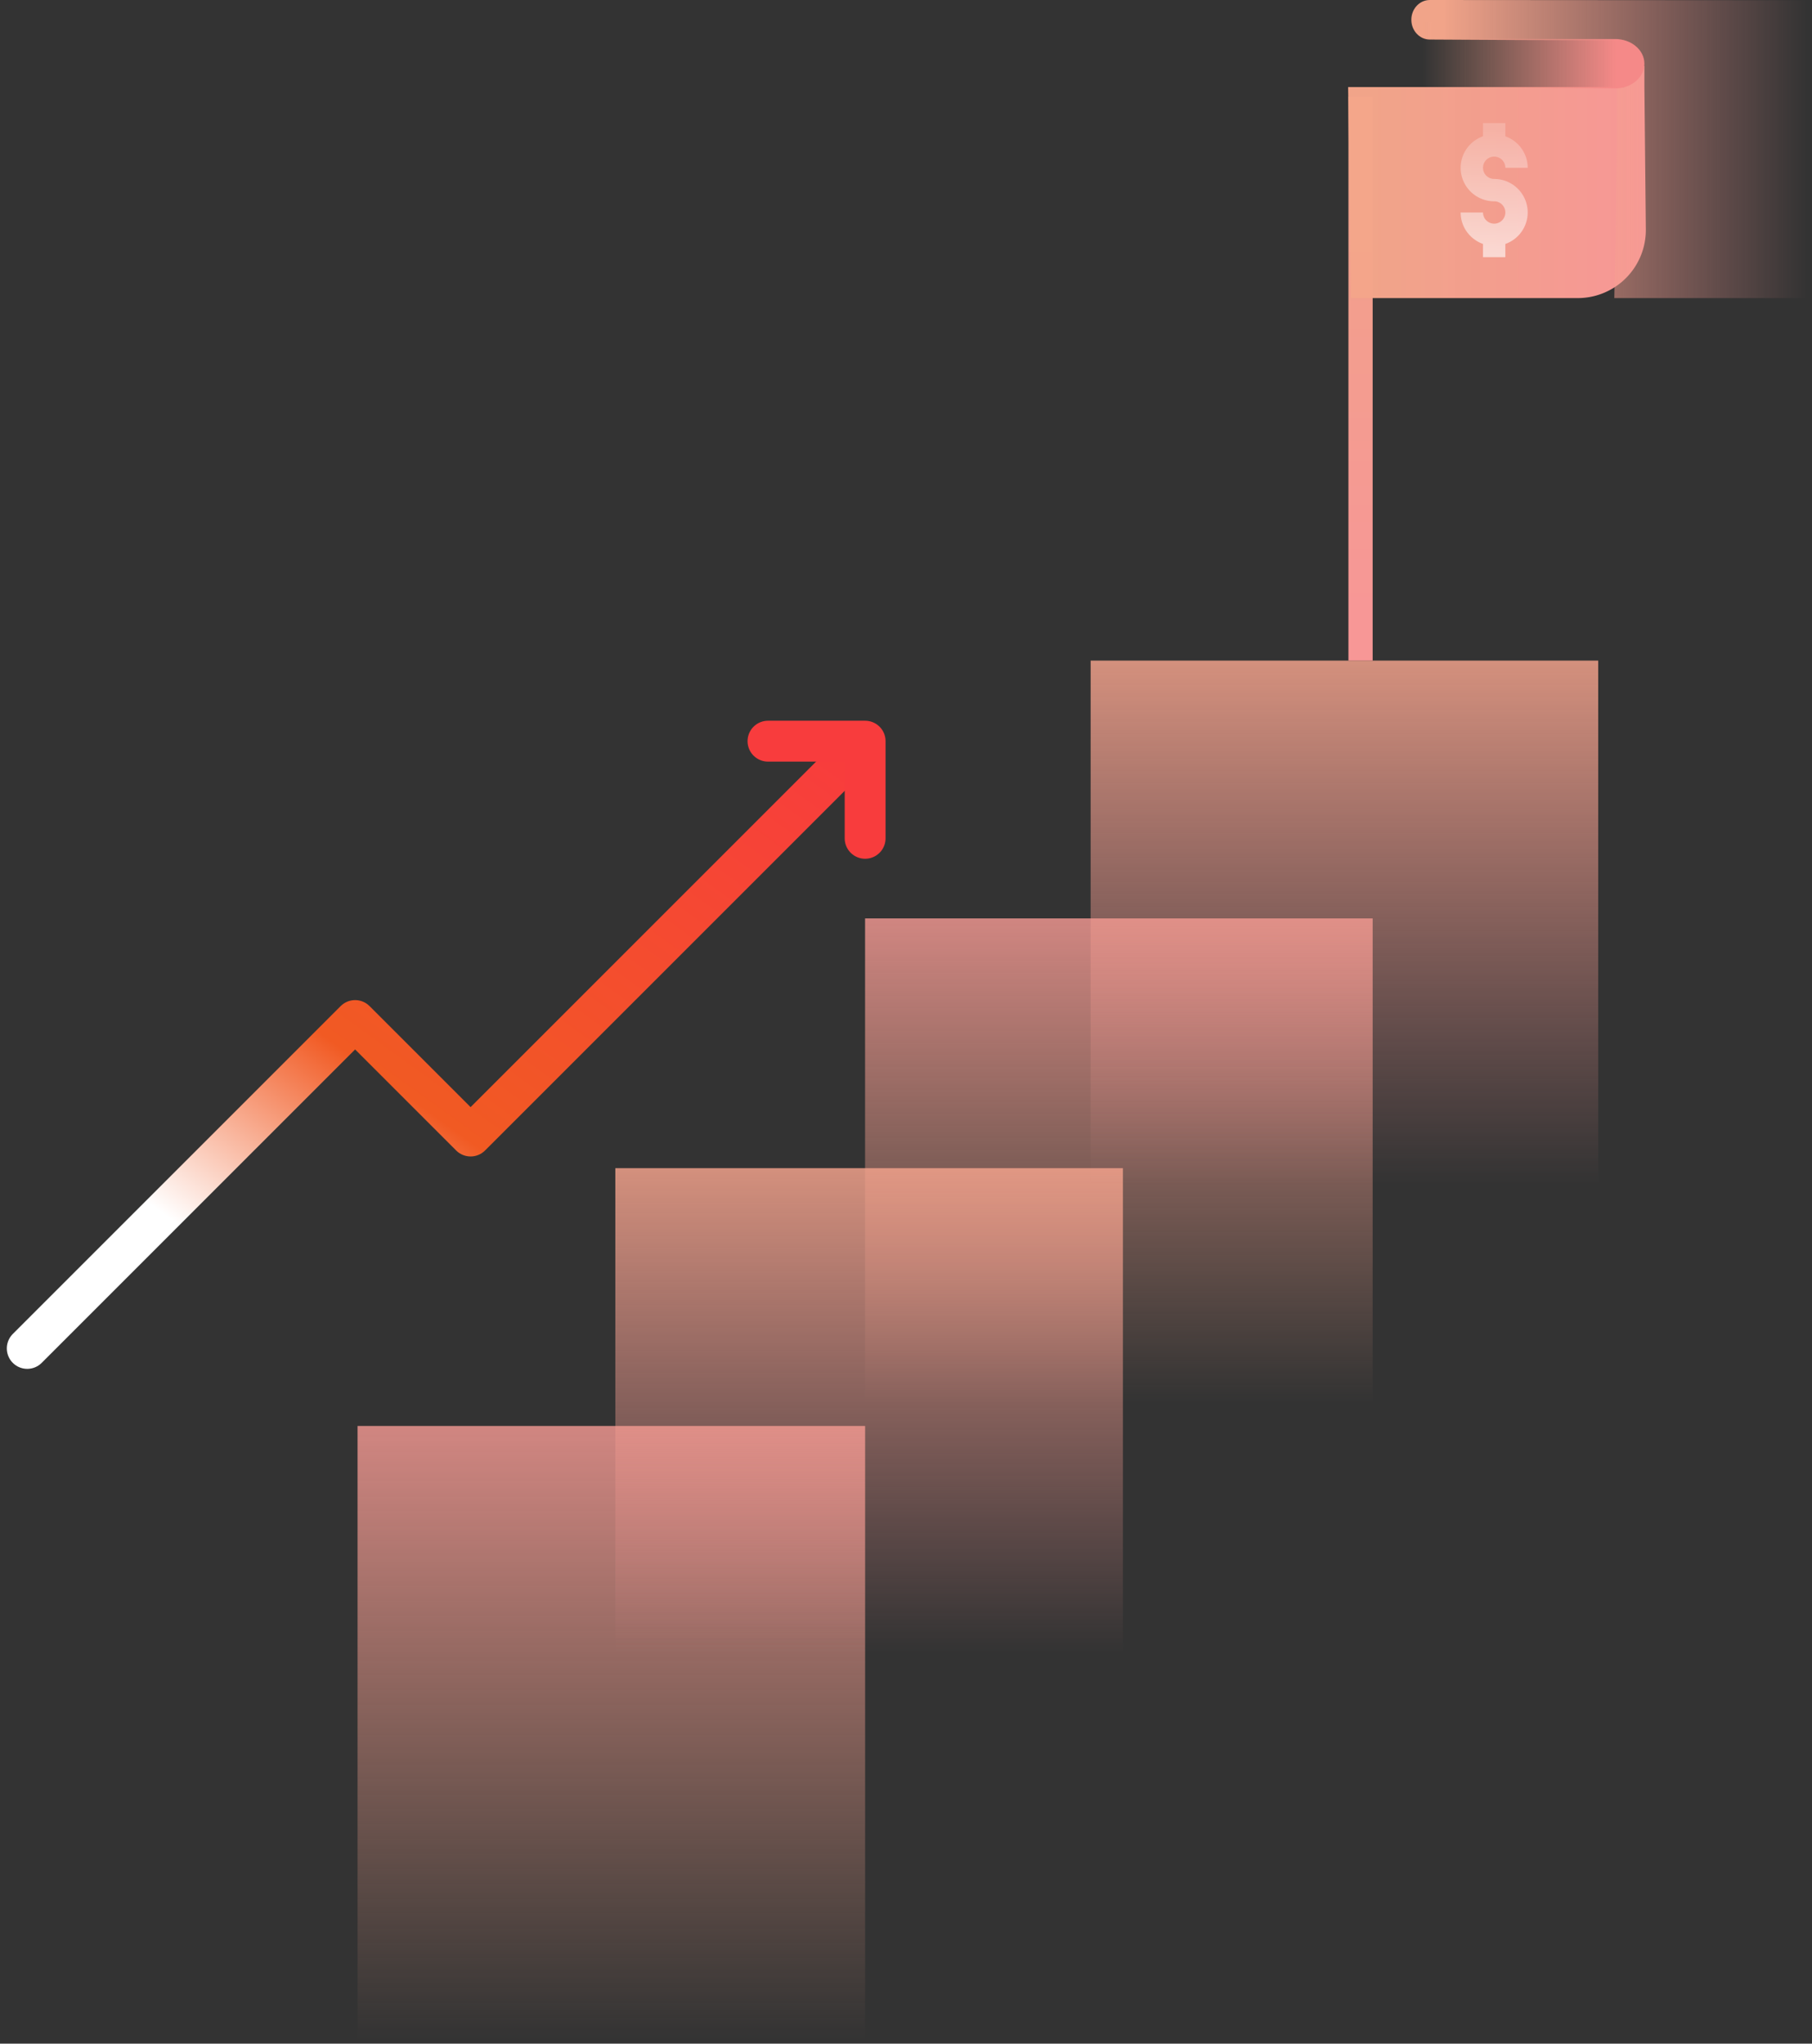 <svg xmlns="http://www.w3.org/2000/svg" width="133" height="150" viewBox="0 0 133 150">
    <rect x="0" y="0" width="133" height="150" fill="#333333" stroke="none"/>
    <defs>
        <linearGradient id="a" x1="49.4%" x2="49.4%" y1="68.396%" y2="-16.379%">
            <stop offset="0%" stop-color="#F3A58A" stop-opacity="0"/>
            <stop offset="100%" stop-color="#F79796"/>
        </linearGradient>
        <linearGradient id="b" x1="49.4%" x2="49.4%" y1="-13.622%" y2="68.396%">
            <stop offset="0%" stop-color="#F3A58A"/>
            <stop offset="100%" stop-color="#F79796" stop-opacity="0"/>
        </linearGradient>
        <linearGradient id="c" x1="49.4%" x2="49.4%" y1=".123%" y2="91.724%">
            <stop offset="0%" stop-color="#F3A58A" stop-opacity=".986"/>
            <stop offset="100%" stop-color="#F79796"/>
        </linearGradient>
        <linearGradient id="d" x1="49.4%" x2="49.4%" y1="91.724%" y2=".123%">
            <stop offset="0%" stop-color="#F3A58A" stop-opacity=".986"/>
            <stop offset="100%" stop-color="#F79796"/>
        </linearGradient>
        <linearGradient id="e" x1="57.096%" x2="57.096%" y1="2.866%" y2="95.934%">
            <stop offset="0%" stop-color="#FFF" stop-opacity=".6"/>
            <stop offset="100%" stop-color="#FFF" stop-opacity=".199"/>
        </linearGradient>
        <linearGradient id="f" x1="49.4%" x2="49.4%" y1="91.724%" y2=".123%">
            <stop offset="0%" stop-color="#F3A58A" stop-opacity=".986"/>
            <stop offset="100%" stop-color="#F79796" stop-opacity="0"/>
        </linearGradient>
        <linearGradient id="g" x1="49.4%" x2="49.4%" y1="95.168%" y2="12.075%">
            <stop offset="0%" stop-color="#F3A58A" stop-opacity="0"/>
            <stop offset="100%" stop-color="#F58988"/>
        </linearGradient>
        <linearGradient id="h" x1="19.511%" y1="80.745%" y2="0%">
            <stop offset="0%" stop-color="#FFF"/>
            <stop offset="30.775%" stop-color="#F15A23"/>
            <stop offset="100%" stop-color="#F83C3D"/>
        </linearGradient>
    </defs>
    <g fill="none" fill-rule="evenodd">
        <path fill="url(#a)" d="M24.244 104.661H61.5v66.069H24.244z" transform="translate(2)"/>
        <path fill="url(#a)" d="M61.496 67.409h37.256v51.956H61.496z" transform="translate(2)"/>
        <path fill="url(#b)" d="M43.165 85.739h37.256v51.956H43.165z" transform="translate(2)"/>
        <path fill="url(#b)" d="M78.052 48.487h37.256v56.174H78.052z" transform="translate(2)"/>
        <path fill="url(#c)" d="M96.974 7.096h1.778v41.391h-1.778z" transform="translate(2)"/>
        <path fill="url(#d)" d="M6.39 11.981H4.849c0 .823.668 1.491 1.491 1.491h.052v20.257l15.487-.206V16.876a5 5 0 0 0-5.05-5l-10.437.105z" transform="rotate(90 66.34 66.34)"/>
        <path fill="url(#e)" fill-rule="nonzero" d="M13.954 22.187a.82.82 0 1 1 .82-.82h1.642c0-1.068-.689-1.97-1.641-2.31v-.971h-1.64v.97a2.458 2.458 0 0 0-1.642 2.311 2.464 2.464 0 0 0 2.461 2.461.82.82 0 1 1-.82.82h-1.64c0 1.069.688 1.971 1.64 2.31v.972h1.64v-.971a2.458 2.458 0 0 0 1.642-2.31 2.464 2.464 0 0 0-2.462-2.462z" transform="rotate(180 61.813 18.481)"/>
        <path fill="url(#f)" d="M0 27.736L.02 0h21.858v14.191c-12.614-.25-18.921-.25-18.921 0-.008 4.715-.027 9.23-.056 13.545 0 .747-.65 1.352-1.45 1.352-.802 0-1.451-.605-1.451-1.352z" transform="rotate(90 66.34 66.34)"/>
        <path fill="url(#g)" d="M2.865 27.59H1.653v1.523H6.49V14.122c0-1.183-.812-2.141-1.813-2.141s-1.813.958-1.813 2.141V27.59z" transform="rotate(90 66.34 66.34)"/>
        <g stroke-linecap="round" stroke-linejoin="round" stroke-width="3">
            <path stroke="url(#h)" d="M0 44.57l24.065-24.065 8.477 8.476L60.632.891" transform="translate(2 54.4)"/>
            <path stroke="#F83C3D" d="M56.37 54.4h7.13v7.13"/>
        </g>
    </g>
</svg>
